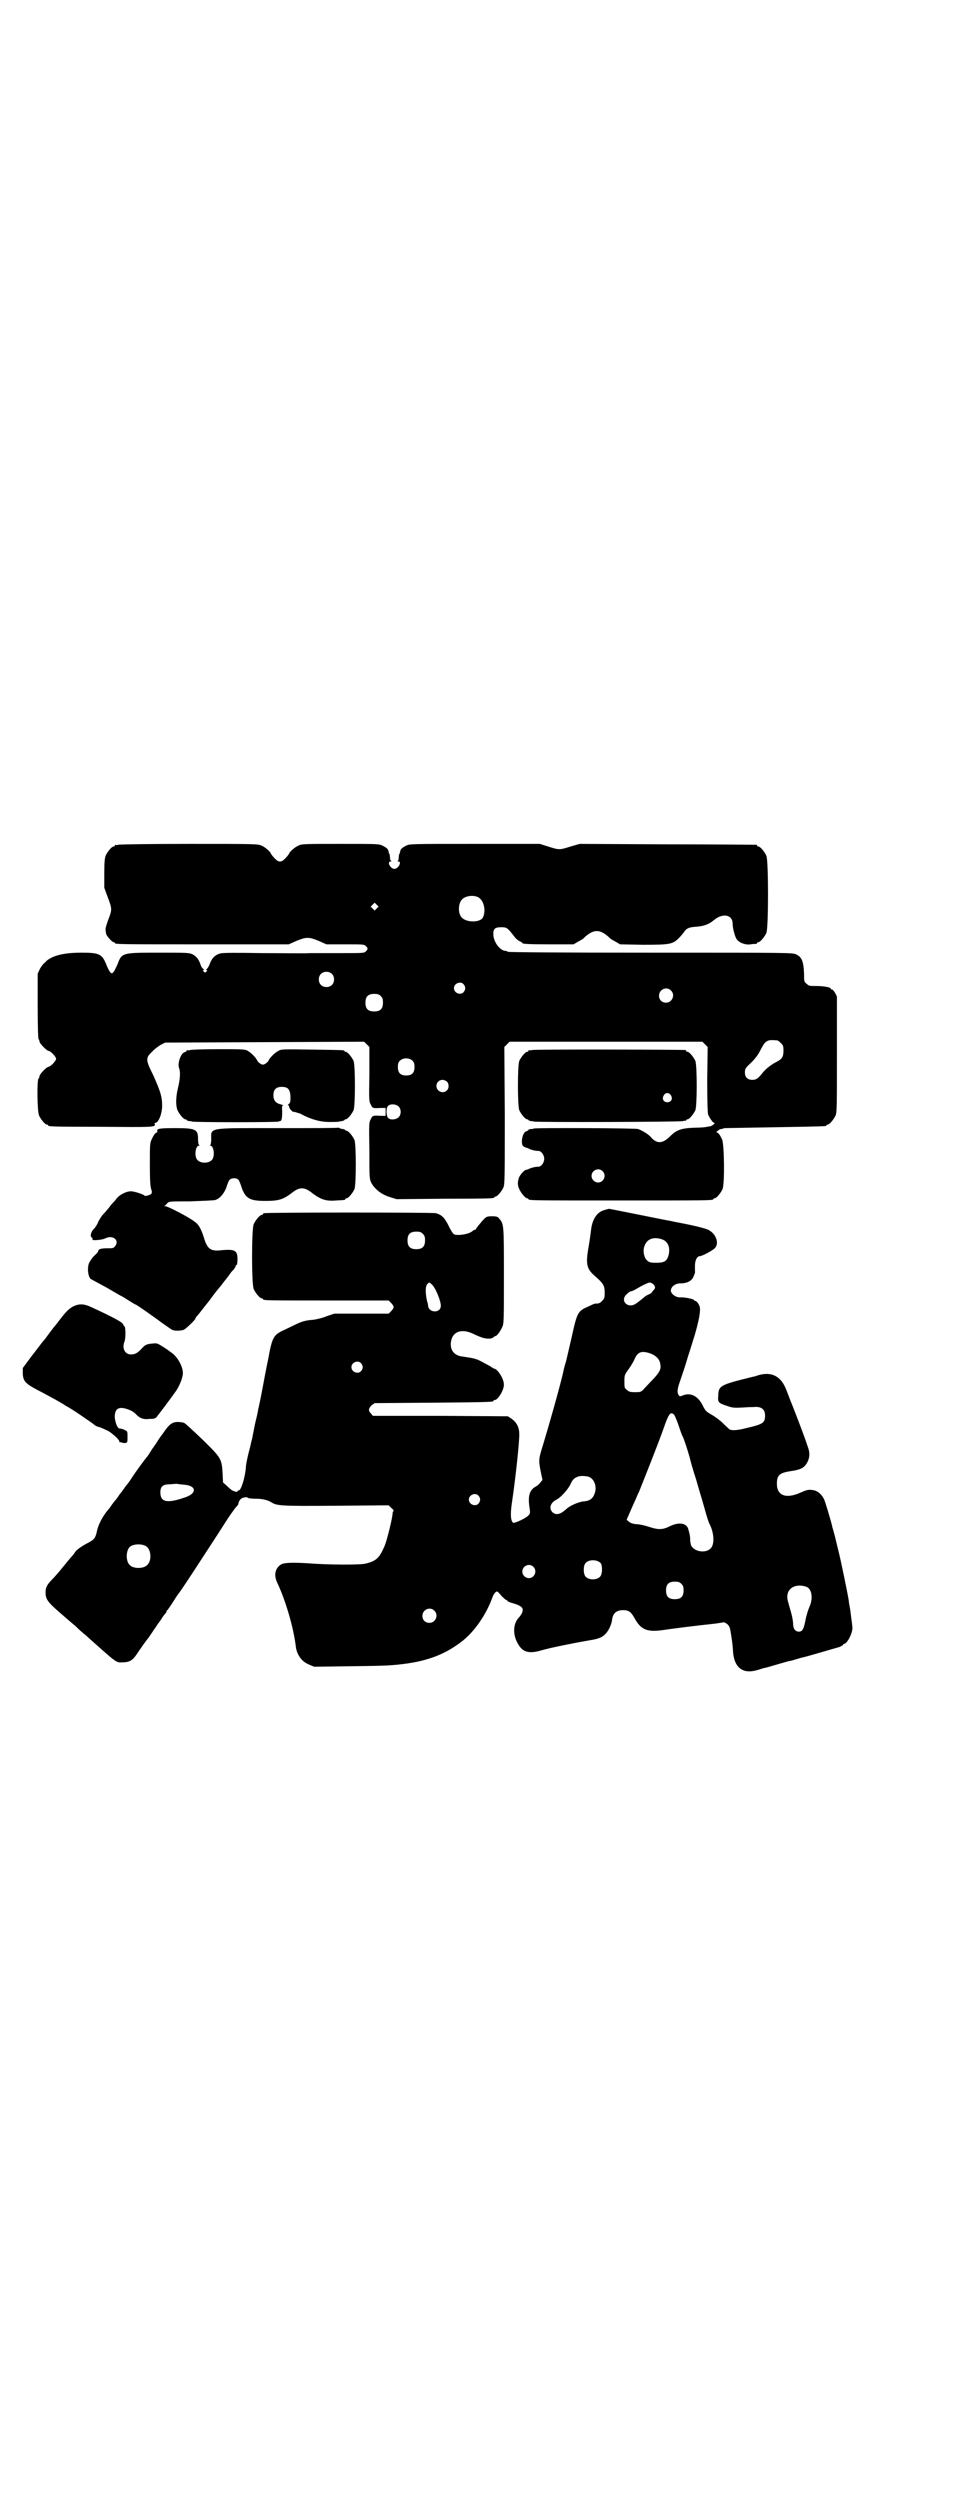 <?xml version="1.0" standalone="no"?>
<!DOCTYPE svg PUBLIC "-//W3C//DTD SVG 20010904//EN"
 "http://www.w3.org/TR/2001/REC-SVG-20010904/DTD/svg10.dtd">
<svg version="1.0" xmlns="http://www.w3.org/2000/svg"
 width="1100pt" height="2850pt" viewBox="0 0 1100 2850"
 preserveAspectRatio="xMidYMid meet">
<g transform="translate(0,2850) scale(0.5,-0.5)"
fill="#000000" stroke="none">
<path d="M270 3774 c-3 -1 -6 -1 -7 0 0 0 -1 0 -1 -2 0 -1 -1 -2 -3 -2 -4 0
-14 -12 -18 -21 -2 -6 -3 -15 -3 -40 l0 -33 8 -22 c10 -26 10 -28 1 -51 -4
-11 -7 -21 -6 -23 0 -3 1 -7 1 -8 0 -5 14 -20 17 -20 2 0 3 -1 3 -2 0 -3 15
-3 204 -3 l193 0 18 8 c22 9 28 9 50 0 l18 -8 43 0 c41 0 43 0 47 -4 5 -5 5
-7 0 -12 -4 -4 -6 -4 -58 -4 -30 0 -61 0 -70 0 -9 -1 -57 0 -107 0 -63 1 -93
1 -98 -1 -11 -3 -19 -11 -23 -23 -2 -5 -5 -11 -7 -12 -2 -2 -2 -3 0 -3 2 0 1
-1 -1 -3 -3 -3 -3 -3 -6 0 -2 2 -3 3 -1 3 2 0 2 1 0 3 -2 1 -5 5 -6 9 -4 12
-9 19 -18 24 -9 4 -12 4 -78 4 -84 0 -84 0 -94 -27 -3 -6 -6 -13 -8 -16 -4 -5
-5 -5 -8 -2 -2 2 -6 9 -9 17 -10 25 -16 28 -57 28 -39 0 -64 -6 -79 -18 -1 -1
-4 -4 -6 -6 -3 -2 -7 -8 -10 -13 l-5 -11 0 -74 c0 -47 1 -74 2 -75 1 -1 2 -3
2 -5 0 -5 17 -22 21 -22 4 0 17 -13 17 -18 0 -5 -13 -18 -17 -18 -4 0 -21 -17
-21 -22 0 -2 -1 -4 -2 -5 -4 -2 -3 -75 1 -84 4 -9 14 -21 18 -21 2 0 3 -1 3
-2 0 -2 1 -3 121 -3 117 -1 125 -1 122 6 0 2 0 3 1 3 8 0 16 21 16 39 0 21 -4
33 -20 69 -18 36 -18 40 -3 54 5 6 15 13 20 16 l10 5 227 1 227 1 6 -6 6 -6 0
-62 c-1 -58 -1 -62 3 -69 4 -9 5 -9 23 -8 l11 0 0 -9 0 -9 -11 0 c-18 1 -19 1
-23 -8 -4 -7 -4 -11 -3 -71 0 -61 0 -64 4 -73 8 -15 23 -27 42 -33 l16 -5 109
1 c112 0 114 1 114 3 0 1 1 2 3 2 4 0 14 12 18 21 3 7 3 25 3 164 l-1 156 6 6
6 6 220 0 220 0 6 -6 6 -6 -1 -74 c0 -53 1 -76 2 -80 4 -9 11 -19 14 -19 4 0
-6 -8 -10 -8 -2 0 -5 -1 -7 -1 -2 -1 -14 -2 -26 -2 -32 -1 -43 -5 -57 -19 -18
-18 -31 -19 -46 -1 -6 6 -19 14 -28 17 -7 2 -235 3 -238 1 -1 -1 -4 -1 -7 -1
-3 -1 -5 -1 -5 -2 0 -1 -2 -2 -4 -3 -6 -1 -10 -10 -11 -22 0 -11 2 -13 11 -16
1 0 4 -1 7 -3 6 -2 12 -4 20 -4 6 0 13 -9 13 -18 0 -9 -7 -18 -13 -18 -8 0
-14 -2 -20 -4 -3 -2 -7 -3 -8 -3 -4 0 -15 -12 -17 -19 -3 -10 -3 -16 1 -25 4
-9 14 -21 18 -21 2 0 3 -1 3 -2 0 -3 15 -3 211 -3 196 0 211 0 211 3 0 1 1 2
3 2 4 0 14 12 18 21 5 12 4 101 -1 113 -5 11 -9 16 -12 16 -4 0 6 8 10 8 2 0
5 1 7 2 2 0 54 1 116 2 116 2 117 2 117 4 0 1 1 2 3 2 4 0 14 12 18 21 3 7 3
23 3 139 l0 132 -4 8 c-3 5 -6 8 -7 8 -2 0 -3 1 -3 2 0 3 -16 6 -33 6 -15 0
-17 0 -22 5 -6 4 -6 6 -6 22 -1 29 -5 39 -18 45 -8 4 -14 4 -333 4 -214 0
-324 1 -325 2 -1 1 -3 2 -5 2 -12 0 -27 19 -28 36 -1 14 3 18 18 18 12 0 14
-1 28 -19 4 -6 10 -11 14 -13 3 -1 6 -3 6 -4 0 -2 12 -3 64 -3 l53 0 10 6 c6
3 13 7 15 10 21 19 35 19 56 0 2 -3 9 -7 15 -10 l10 -6 52 -1 c61 0 68 1 82
15 4 4 10 11 12 14 5 8 11 11 26 12 18 1 30 5 42 15 20 17 43 13 43 -8 0 -10
5 -29 9 -35 5 -8 20 -14 32 -12 5 1 11 1 13 1 1 1 2 1 2 2 0 1 1 2 3 2 4 0 14
12 18 21 5 11 5 165 0 176 -4 9 -14 21 -18 21 -2 0 -3 1 -3 2 0 1 -1 2 -2 2
-2 0 -93 1 -203 1 l-200 1 -21 -6 c-25 -8 -26 -8 -51 0 l-19 6 -149 0 c-145 0
-148 0 -156 -4 -10 -5 -13 -8 -14 -14 0 -2 -1 -5 -2 -5 0 -1 -1 -5 -1 -8 0 -4
-1 -7 -2 -8 -2 0 -2 -1 1 -1 9 0 0 -17 -9 -17 -9 0 -18 17 -8 17 2 0 2 1 1 1
-2 1 -3 4 -3 8 0 3 -1 7 -1 8 -1 0 -2 3 -2 5 -1 6 -4 9 -14 14 -8 4 -12 4 -96
4 -81 0 -89 0 -96 -4 -8 -3 -21 -15 -21 -18 0 0 -3 -5 -8 -10 -10 -11 -16 -11
-26 0 -5 5 -8 10 -8 10 0 3 -13 15 -21 18 -8 4 -17 4 -165 4 -86 0 -159 -1
-162 -2z m820 -119 c14 -6 20 -31 12 -47 -6 -11 -35 -12 -47 -1 -10 8 -10 32
-1 42 7 8 24 11 36 6z m-230 -26 l-5 -5 -4 4 -5 5 4 4 5 5 4 -4 5 -5 -4 -4z
m-103 -149 c7 -6 7 -19 1 -25 -6 -7 -19 -7 -25 -1 -7 6 -7 19 -1 25 6 7 19 7
25 1z m301 -24 c5 -6 5 -12 0 -18 -7 -8 -22 -2 -22 9 0 11 15 17 22 9z m473
-14 c11 -10 3 -28 -11 -28 -9 0 -16 6 -16 16 0 14 17 22 27 12z m-662 -13 c4
-4 5 -7 5 -15 0 -14 -6 -20 -20 -20 -14 0 -20 6 -20 20 0 14 6 20 20 20 8 0
11 -1 15 -5z m905 -101 c1 0 5 -3 8 -6 5 -5 6 -7 6 -17 0 -14 -3 -19 -14 -25
-14 -7 -25 -16 -32 -24 -12 -15 -16 -18 -25 -18 -11 0 -17 6 -17 17 0 8 1 10
14 22 10 10 16 18 21 28 9 17 11 19 17 22 5 2 8 2 22 1z m-832 -47 c3 -3 4 -7
4 -14 0 -13 -6 -19 -19 -19 -13 0 -19 6 -19 19 0 7 1 11 4 14 7 8 23 8 30 0z
m78 -47 c5 -5 5 -15 0 -20 -9 -9 -24 -2 -24 10 0 8 6 14 14 14 3 0 8 -2 10 -4z
m-111 -56 c7 -6 7 -19 1 -25 -6 -6 -19 -7 -24 -2 -5 5 -5 22 -1 27 5 6 18 5
24 0z m466 -148 c10 -9 3 -26 -10 -26 -8 0 -15 7 -15 15 0 13 16 20 25 11z"/>
<path d="M434 3306 c-3 -1 -6 -1 -7 0 0 0 -1 0 -1 -1 0 -2 -2 -3 -5 -4 -8 -2
-17 -26 -12 -37 3 -8 2 -26 -3 -45 -5 -21 -5 -40 -1 -50 4 -9 14 -21 18 -21 2
0 3 -1 3 -2 0 0 2 -1 5 -2 3 0 6 0 7 -1 2 -2 198 -2 198 0 0 0 1 1 3 1 4 0 5
7 5 23 -1 10 0 13 2 13 2 0 -1 1 -5 2 -12 3 -17 9 -17 21 0 13 6 19 19 19 14
0 19 -5 20 -23 0 -11 -1 -14 -4 -16 -2 -2 -3 -3 -1 -3 1 0 2 -2 2 -4 0 -3 7
-11 10 -11 0 0 3 0 6 -1 2 -1 5 -2 6 -2 1 0 4 -1 7 -3 21 -11 42 -17 62 -17
12 0 21 0 23 1 1 0 4 1 7 1 3 1 5 2 5 2 0 1 1 2 3 2 4 0 14 12 18 21 4 11 4
101 0 112 -4 9 -14 21 -18 21 -2 0 -3 1 -3 2 0 2 -2 2 -73 3 -62 1 -70 1 -76
-2 -9 -4 -22 -17 -24 -23 -1 -2 -4 -5 -7 -7 -5 -3 -7 -3 -12 0 -3 2 -6 5 -7 7
-2 6 -15 19 -23 23 -7 3 -16 3 -66 3 -33 0 -61 -1 -64 -2z"/>
<path d="M1214 3306 c-3 -1 -6 -1 -7 0 0 0 -1 0 -1 -2 0 -1 -1 -2 -3 -2 -4 0
-14 -12 -18 -21 -4 -11 -4 -101 0 -112 4 -9 14 -21 18 -21 2 0 3 -1 3 -2 0 0
2 -1 5 -2 3 0 6 0 7 -1 3 -2 335 -1 341 1 2 1 5 1 6 1 0 -1 1 -1 1 1 0 1 1 2
3 2 4 0 14 12 18 21 4 11 4 101 0 112 -4 9 -14 21 -18 21 -2 0 -3 1 -3 2 0 1
-1 2 -2 2 -6 1 -346 2 -350 0z m317 -103 c5 -8 1 -16 -8 -16 -9 0 -13 8 -8 16
2 3 5 5 8 5 3 0 6 -2 8 -5z"/>
<path d="M771 3129 c0 -1 -62 -1 -136 -1 -163 0 -153 2 -153 -26 0 -7 -1 -12
-2 -13 -2 0 -2 -1 0 -1 8 0 11 -24 4 -32 -7 -9 -27 -9 -34 0 -7 8 -4 32 4 32
2 0 2 1 1 1 -2 1 -3 6 -3 13 0 23 -4 26 -52 26 -35 0 -43 -1 -41 -7 0 -2 0 -3
-1 -3 -3 0 -7 -5 -12 -16 -4 -8 -4 -13 -4 -57 0 -36 1 -50 3 -56 2 -6 2 -9 0
-11 -3 -3 -15 -6 -15 -4 -2 3 -24 10 -31 10 -11 0 -27 -8 -34 -18 -3 -4 -6 -7
-7 -8 -1 -1 -5 -5 -9 -11 -4 -5 -11 -13 -14 -16 -3 -3 -8 -11 -11 -17 -2 -6
-7 -13 -9 -15 -7 -6 -10 -17 -6 -20 2 -2 3 -4 2 -5 -2 -3 24 -1 30 3 17 8 33
-5 21 -19 -3 -4 -6 -4 -18 -4 -14 0 -20 -2 -20 -7 0 -1 -4 -6 -9 -10 -5 -5
-10 -13 -12 -17 -5 -14 -1 -35 6 -37 2 -1 18 -10 35 -19 17 -10 31 -18 31 -18
1 0 8 -4 17 -10 8 -5 16 -10 17 -10 2 0 42 -28 62 -43 10 -7 20 -14 22 -15 7
-3 19 -2 26 0 5 2 27 23 27 26 0 1 2 4 4 6 3 3 15 19 28 35 12 17 23 30 24 31
1 1 4 5 7 9 3 4 7 9 8 10 1 2 4 5 6 8 2 3 6 9 10 12 3 4 5 8 5 9 0 1 1 2 2 2
1 0 2 6 2 13 0 21 -6 24 -43 20 -19 -1 -26 5 -33 27 -6 20 -12 32 -21 38 -12
10 -62 36 -68 36 -3 0 -3 1 -1 1 2 1 4 4 6 6 4 4 6 4 52 4 27 1 52 2 57 3 10
3 19 13 25 27 2 7 5 14 6 16 1 3 4 5 7 6 7 2 15 0 17 -6 1 -2 4 -9 6 -16 9
-24 19 -29 54 -29 29 0 39 3 57 16 21 17 31 17 52 0 18 -13 30 -17 52 -15 21
1 21 1 21 3 0 1 1 2 3 2 4 0 14 12 18 21 4 11 4 101 0 112 -4 9 -14 21 -18 21
-2 0 -3 1 -3 2 0 0 -2 1 -5 2 -3 0 -7 1 -8 2 -1 1 -3 1 -4 1z"/>
<path d="M1379 2941 c-16 -4 -27 -20 -30 -44 -1 -7 -3 -25 -6 -41 -7 -41 -4
-50 19 -69 15 -14 18 -18 18 -35 0 -11 -1 -13 -6 -18 -3 -4 -8 -6 -11 -6 -7 0
-6 0 -21 -7 -23 -10 -25 -13 -37 -68 -5 -22 -11 -47 -13 -56 -3 -9 -6 -21 -7
-27 -9 -38 -32 -119 -46 -165 -10 -32 -10 -34 -5 -60 l4 -19 -4 -5 c-2 -3 -7
-8 -11 -10 -15 -8 -19 -22 -14 -52 1 -8 1 -10 -3 -14 -5 -6 -29 -17 -34 -17
-6 2 -8 17 -4 44 8 53 18 144 17 159 0 15 -6 26 -17 34 l-9 6 -154 1 -154 0
-5 6 c-6 6 -5 11 2 18 l7 5 133 1 c137 1 138 2 138 4 0 1 1 2 3 2 7 0 21 22
21 35 0 12 -11 31 -20 36 -2 0 -7 3 -11 6 -17 9 -27 15 -32 16 -3 1 -6 2 -7 2
-3 1 -16 3 -23 4 -22 2 -32 17 -27 38 5 20 25 26 50 14 19 -9 26 -11 36 -11 4
0 8 1 10 3 2 2 4 3 5 3 3 0 11 11 15 20 4 8 4 14 4 118 0 118 0 117 -11 130
-3 4 -6 5 -16 5 -11 0 -13 -1 -18 -6 -7 -7 -18 -21 -19 -23 0 -1 -1 -2 -3 -2
-1 0 -3 -1 -5 -3 -8 -7 -34 -11 -42 -7 -2 1 -8 10 -12 19 -9 18 -15 25 -29 29
-7 2 -384 2 -392 0 -2 0 -3 -1 -3 -2 0 -1 -1 -2 -3 -2 -4 0 -14 -12 -18 -21
-5 -11 -5 -137 0 -148 4 -9 14 -21 18 -21 2 0 3 -1 3 -2 0 -3 11 -3 149 -3
l138 0 6 -6 c7 -8 7 -10 0 -18 l-6 -6 -62 0 -62 0 -18 -6 c-9 -4 -23 -7 -30
-8 -17 -1 -27 -4 -41 -11 -6 -3 -17 -8 -25 -12 -25 -11 -28 -17 -37 -67 -4
-18 -10 -51 -14 -72 -4 -21 -8 -40 -9 -43 0 -3 -3 -16 -6 -28 -3 -13 -5 -26
-6 -29 0 -3 -2 -11 -4 -18 -1 -7 -5 -20 -7 -29 -2 -9 -5 -22 -5 -29 -2 -23
-11 -51 -16 -51 -2 0 -3 -1 -3 -2 0 -3 -10 0 -15 4 -2 2 -7 6 -11 10 l-7 6 -1
21 c-2 33 -3 35 -46 77 -21 20 -39 37 -42 38 -2 1 -9 2 -14 2 -13 0 -20 -5
-34 -26 -7 -9 -13 -18 -13 -19 -1 -1 -6 -9 -12 -17 -5 -8 -10 -16 -11 -17 -4
-4 -26 -34 -35 -48 -5 -8 -11 -16 -14 -19 -2 -3 -8 -12 -14 -19 -5 -8 -10 -14
-11 -15 -1 -1 -4 -5 -7 -9 -3 -5 -7 -10 -9 -12 -11 -13 -22 -33 -25 -49 -3
-14 -6 -18 -19 -25 -14 -7 -27 -16 -31 -22 -1 -2 -4 -6 -5 -7 -3 -3 -17 -20
-30 -36 -5 -6 -13 -15 -17 -19 -12 -12 -15 -19 -15 -29 0 -16 4 -22 34 -48 15
-13 30 -26 34 -29 3 -3 9 -9 15 -14 5 -4 12 -10 15 -13 64 -57 63 -57 77 -56
16 0 23 4 32 17 12 18 25 36 28 39 1 2 7 10 12 18 6 8 10 15 11 16 1 1 4 5 7
10 3 5 7 10 9 12 1 1 2 3 2 4 0 1 1 3 3 4 1 2 8 11 14 21 6 10 12 18 13 19 1
1 20 29 53 80 40 61 46 71 57 88 6 9 14 20 17 24 4 4 7 8 7 9 0 5 5 13 10 14
7 2 9 2 12 0 1 -1 9 -2 18 -2 15 0 27 -3 35 -8 13 -8 19 -9 146 -8 l122 1 6
-6 c4 -3 6 -6 5 -7 -1 -1 -2 -3 -2 -5 0 -9 -12 -59 -18 -74 -12 -28 -19 -35
-44 -41 -13 -3 -83 -3 -134 1 -34 2 -50 1 -57 -2 -15 -8 -19 -25 -10 -43 20
-43 37 -103 42 -144 2 -19 13 -35 30 -42 l12 -5 75 1 c74 1 95 1 127 5 58 7
99 23 138 54 26 21 52 58 66 96 2 6 5 11 7 13 4 4 5 4 14 -7 5 -5 10 -10 12
-10 1 0 2 -1 2 -2 0 -1 7 -4 15 -6 19 -6 23 -11 18 -22 -2 -4 -5 -8 -7 -10
-12 -13 -14 -34 -5 -54 12 -25 26 -30 59 -20 21 6 77 17 106 22 21 3 31 7 38
15 7 7 14 22 15 33 2 14 10 21 25 21 13 0 18 -4 26 -18 14 -26 28 -32 61 -28
19 3 82 11 121 15 9 1 19 3 20 3 2 1 6 -1 10 -4 5 -5 6 -8 8 -21 3 -19 4 -26
5 -43 3 -35 22 -50 54 -41 8 2 15 5 17 5 2 0 15 4 29 8 14 4 27 8 29 8 2 0 8
2 15 4 7 2 13 4 14 4 7 1 77 22 85 24 4 2 8 4 8 5 0 1 1 2 2 2 8 0 22 29 19
40 0 3 -1 10 -2 17 -1 7 -2 17 -3 23 -1 6 -3 15 -3 19 -2 13 -18 92 -24 115
-3 12 -6 25 -7 29 -1 4 -3 11 -4 15 -1 4 -3 9 -3 11 -3 13 -16 56 -18 60 -6
13 -16 21 -28 22 -9 1 -12 0 -26 -6 -33 -15 -54 -7 -54 20 0 20 6 25 32 29 21
3 29 7 35 16 8 12 9 25 4 38 -2 6 -7 21 -12 34 -8 22 -24 63 -29 75 -1 3 -5
13 -8 21 -12 32 -33 43 -63 35 -6 -2 -12 -4 -14 -4 -77 -19 -78 -20 -79 -45
-1 -13 1 -15 19 -21 14 -5 17 -5 38 -4 12 1 23 1 24 1 17 2 26 -5 26 -19 0
-17 -4 -20 -43 -29 -19 -5 -32 -6 -38 -3 -1 1 -8 7 -15 14 -7 7 -18 15 -25 19
-14 8 -15 9 -22 23 -11 21 -28 29 -46 21 -5 -2 -6 -2 -8 1 -4 6 -4 13 4 35 4
12 12 35 17 53 6 18 11 35 12 38 7 21 14 50 15 61 1 11 1 14 -3 21 -2 4 -6 7
-7 7 -2 0 -3 1 -3 2 0 2 -22 7 -32 6 -11 0 -22 9 -21 17 2 9 11 15 22 15 16 0
26 6 30 16 2 5 4 10 3 11 0 1 0 7 0 13 0 13 5 22 11 22 5 0 28 12 34 18 10 9
5 30 -11 40 -6 5 -36 12 -84 21 -3 1 -9 2 -15 3 -70 14 -130 26 -131 26 0 0
-5 -1 -11 -3z m-414 -54 c4 -4 5 -7 5 -15 0 -14 -6 -20 -20 -20 -14 0 -20 6
-20 20 0 14 6 20 20 20 8 0 11 -1 15 -5z m544 -12 c15 -4 21 -18 17 -36 -4
-14 -9 -18 -28 -18 -14 0 -16 1 -21 5 -7 6 -10 20 -7 31 5 17 19 24 39 18z
m-524 -103 c8 -6 21 -37 21 -49 0 -17 -26 -17 -29 -1 0 4 -1 8 -2 10 -4 16 -5
35 0 40 4 5 5 5 10 0z m506 0 c5 -6 5 -8 1 -13 -2 -2 -4 -4 -4 -5 0 -1 -3 -3
-7 -5 -5 -2 -8 -4 -9 -5 -2 -2 -16 -13 -22 -17 -19 -11 -36 9 -19 23 3 3 7 6
9 6 2 0 6 2 10 4 13 8 29 16 33 16 2 0 6 -2 8 -4z m-9 -157 c15 -5 24 -14 25
-26 2 -11 -2 -18 -17 -34 -6 -6 -15 -16 -19 -20 -8 -9 -9 -9 -22 -9 -11 0 -14
1 -18 5 -6 4 -6 6 -6 19 0 15 0 15 10 29 5 7 11 17 13 22 7 16 15 20 34 14z
m-658 -23 c5 -6 5 -12 0 -18 -7 -8 -22 -2 -22 9 0 11 15 17 22 9z m714 -117
c2 -2 7 -14 11 -26 4 -12 8 -23 9 -24 2 -3 11 -30 16 -48 2 -9 8 -30 14 -48 5
-18 14 -47 19 -65 5 -18 10 -35 12 -38 11 -21 12 -47 3 -56 -13 -14 -45 -6
-46 12 -1 3 -1 7 -1 10 0 7 -3 18 -5 24 -5 12 -22 14 -42 4 -16 -8 -26 -8 -47
-1 -9 3 -22 6 -29 6 -9 1 -14 3 -17 6 l-5 4 7 16 c4 9 9 21 12 27 3 6 6 15 9
20 12 30 44 110 57 147 9 26 13 33 18 33 1 0 4 -2 5 -3z m-194 -142 c12 -5 18
-21 14 -35 -4 -14 -11 -20 -26 -21 -11 -1 -32 -10 -39 -17 -14 -13 -24 -15
-32 -8 -9 9 -5 22 9 29 10 5 24 21 31 33 5 12 9 16 17 19 6 3 19 2 26 0z
m-924 -18 c29 -2 30 -20 2 -29 -40 -14 -56 -11 -56 11 0 14 5 19 23 19 8 1 15
1 16 1 1 -1 8 -1 15 -2z m672 -25 c5 -6 5 -12 0 -18 -7 -8 -22 -2 -22 9 0 11
15 17 22 9z m-759 -115 c12 -7 14 -33 3 -43 -8 -9 -32 -9 -40 0 -9 8 -9 32 0
41 7 7 27 8 37 2z m1038 -39 c4 -6 4 -24 -1 -30 -7 -9 -27 -9 -34 0 -5 6 -5
24 0 30 7 9 27 9 35 0z m-154 -8 c10 -9 3 -26 -10 -26 -8 0 -15 7 -15 15 0 13
16 20 25 11z m338 -39 c4 -4 5 -7 5 -15 0 -14 -6 -20 -20 -20 -14 0 -20 6 -20
20 0 14 6 20 20 20 8 0 11 -1 15 -5z m286 -7 c12 -5 15 -27 6 -46 -3 -7 -7
-20 -9 -31 -4 -20 -7 -25 -15 -25 -8 0 -13 7 -13 18 0 5 -2 17 -5 27 -3 10 -6
21 -7 25 -7 26 15 42 43 32z m-850 -54 c11 -10 3 -28 -11 -28 -9 0 -16 6 -16
16 0 14 17 22 27 12z"/>
<path d="M166 2721 c-10 -6 -16 -12 -32 -33 -3 -4 -6 -8 -7 -9 -2 -2 -12 -15
-20 -26 -2 -3 -5 -7 -7 -9 -2 -2 -5 -6 -8 -10 -3 -4 -13 -17 -23 -30 l-17 -23
0 -13 c1 -18 6 -23 43 -42 24 -13 36 -19 52 -29 2 -2 7 -4 10 -6 11 -6 56 -37
59 -40 1 -1 6 -4 12 -5 5 -2 14 -6 20 -9 11 -7 27 -22 24 -24 0 -1 0 -1 1 -1
1 0 4 0 5 -1 2 -1 6 -1 8 -1 5 1 5 2 5 14 0 13 0 13 -7 16 -4 2 -8 3 -10 3 -5
-1 -10 10 -12 24 -1 22 9 28 32 19 6 -2 12 -6 15 -9 9 -10 18 -14 32 -12 11 0
14 1 17 5 2 3 11 14 19 25 8 11 18 24 22 30 8 10 16 28 18 40 3 15 -11 42 -27
52 -4 3 -12 9 -19 13 -11 7 -13 8 -21 7 -15 -1 -19 -3 -26 -11 -10 -11 -16
-14 -25 -14 -14 0 -21 14 -15 29 3 7 3 33 0 35 -1 1 -2 3 -4 6 -2 4 -24 16
-72 38 -17 8 -28 8 -42 1z"/>
</g>
</svg>
